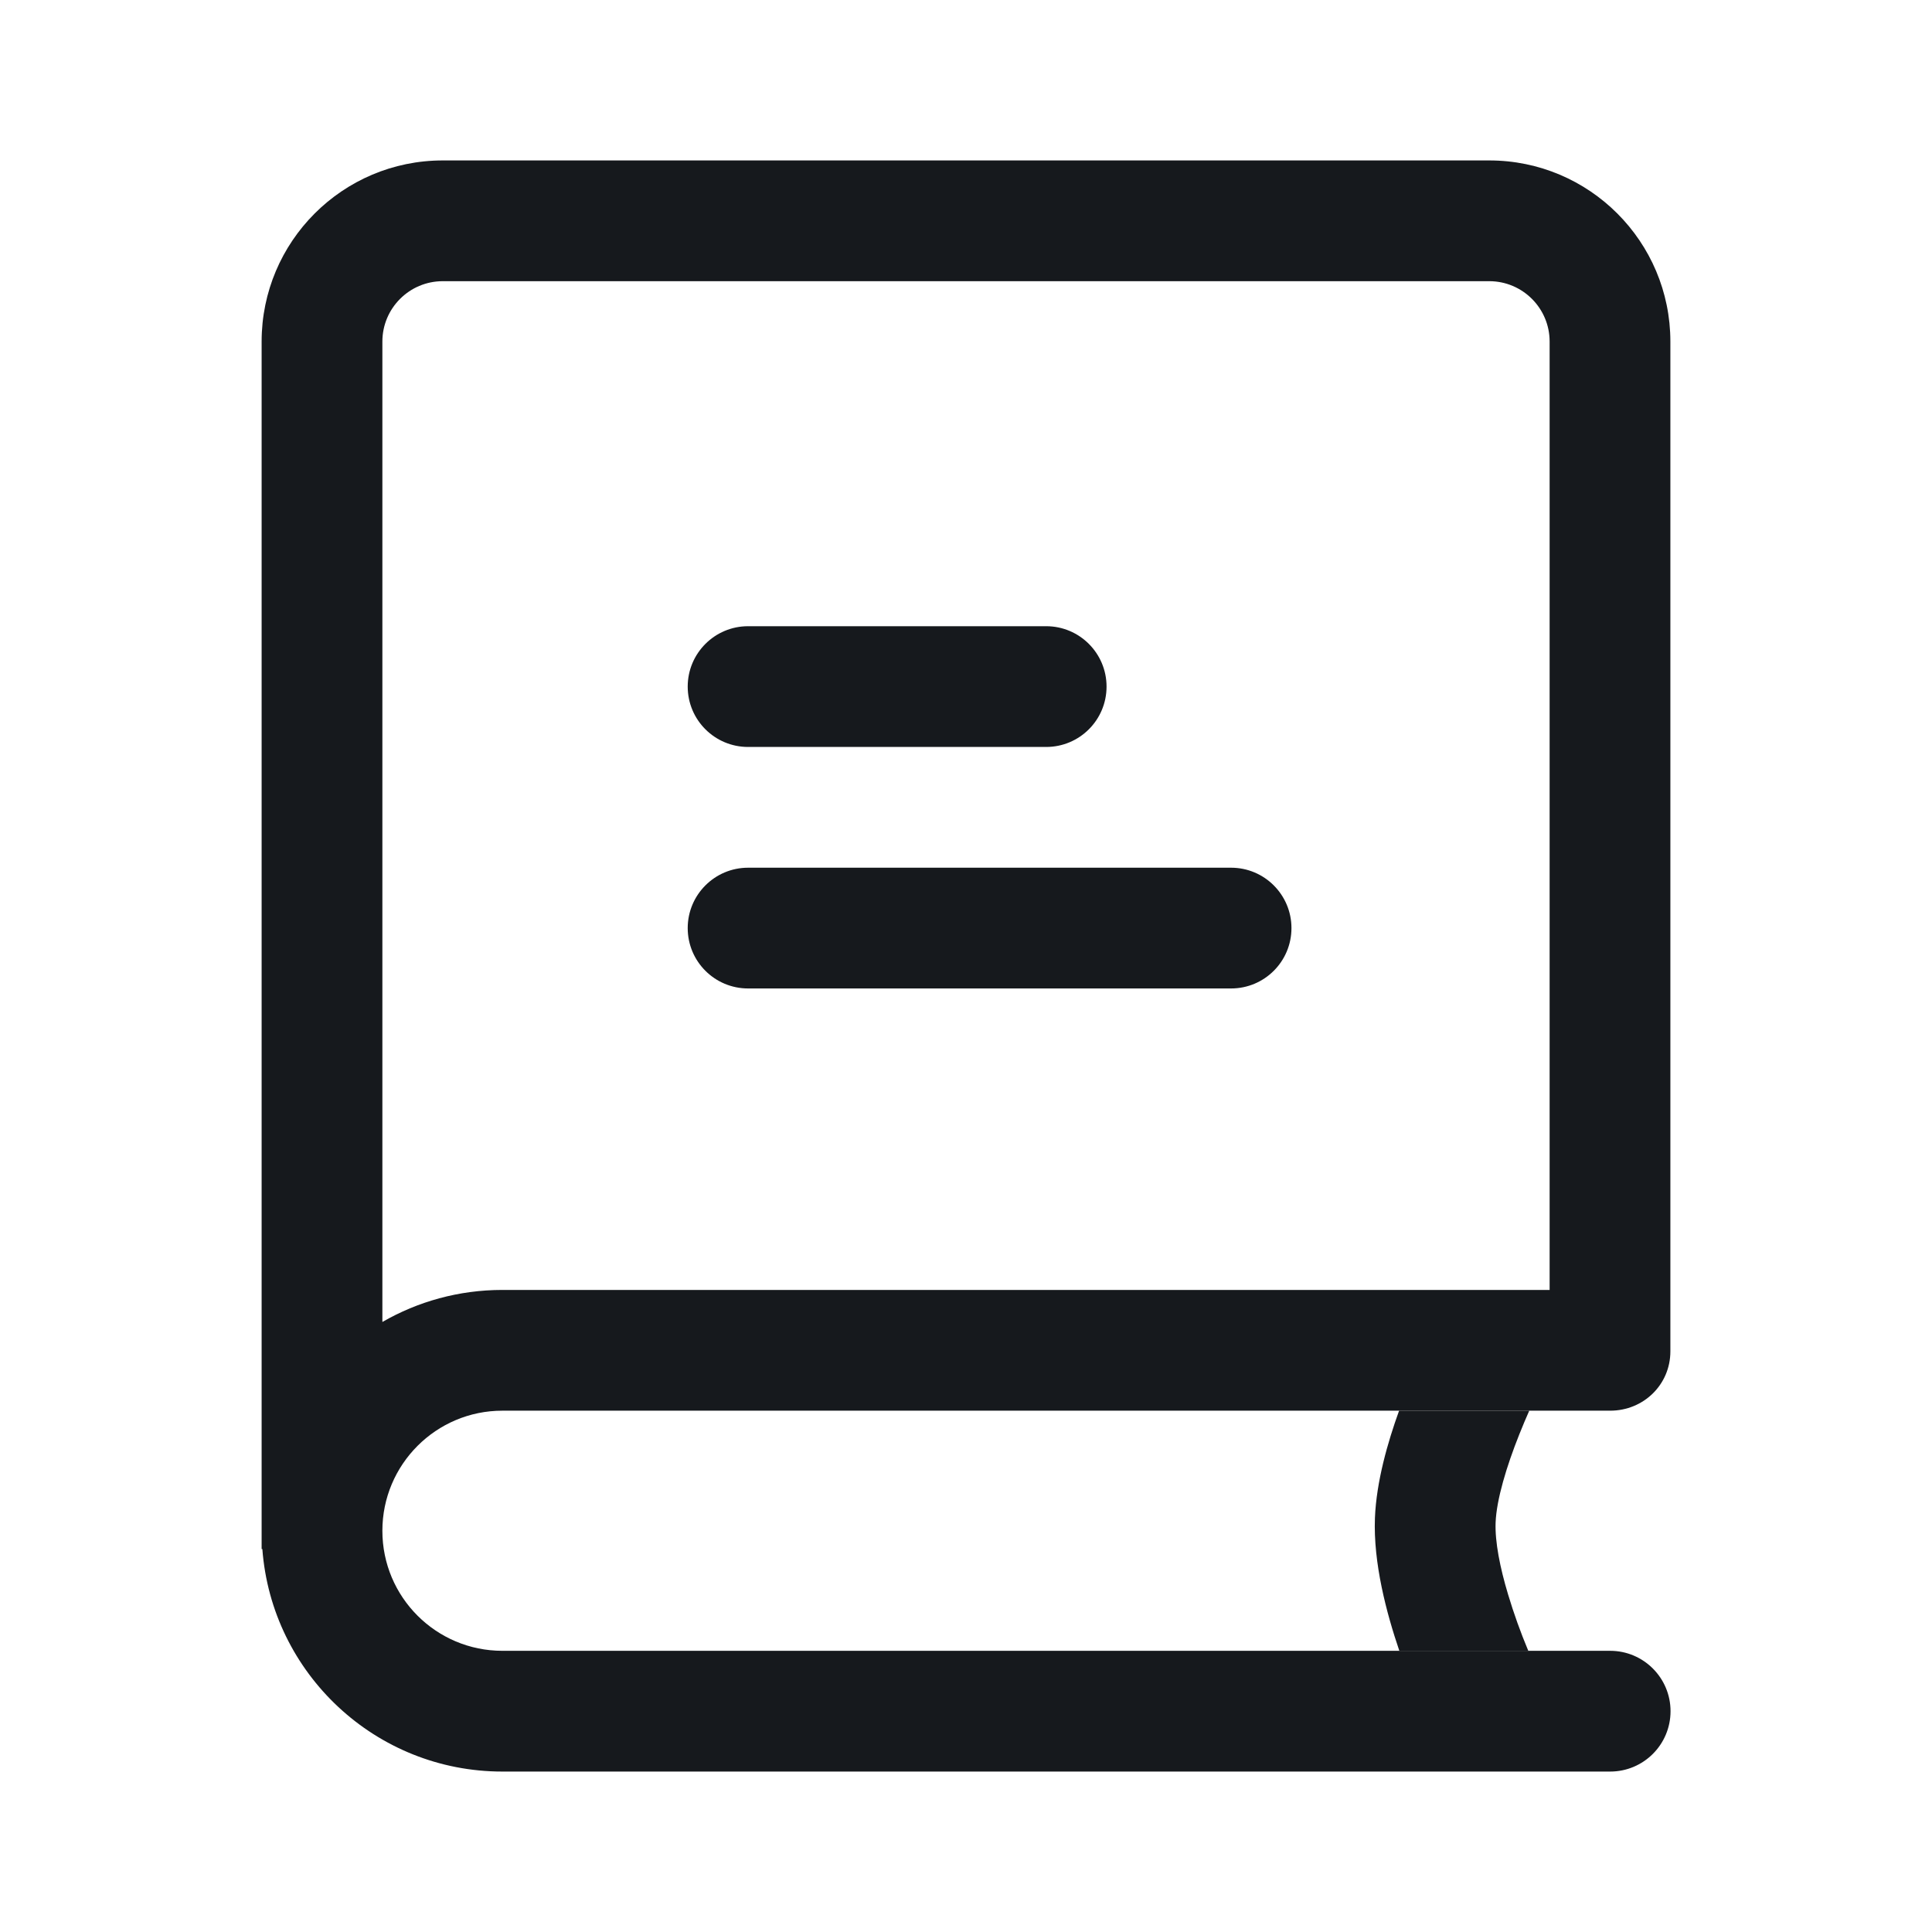 <svg width="24" height="24" viewBox="0 0 24 24" fill="none" xmlns="http://www.w3.org/2000/svg">
<path d="M16.043 11.529C16.043 11.115 15.707 10.779 15.293 10.779H9.293C8.879 10.779 8.543 11.115 8.543 11.529C8.543 11.944 8.879 12.279 9.293 12.279H15.293C15.707 12.279 16.043 11.944 16.043 11.529Z" fill="#16191D"/>
<path d="M13.746 8.529C13.746 8.115 13.41 7.779 12.996 7.779H9.293C8.879 7.779 8.543 8.115 8.543 8.529C8.543 8.944 8.879 9.279 9.293 9.279H12.996C13.41 9.279 13.746 8.944 13.746 8.529Z" fill="#16191D"/>
<path d="M5.5 1.993C4.257 1.993 3.25 3.001 3.25 4.243V19.243H3.259C3.375 20.789 4.666 22.007 6.241 22.007H20.002C20.416 22.007 20.752 21.672 20.752 21.257C20.752 20.843 20.416 20.507 20.002 20.507H18.985H17.383H6.241C5.418 20.507 4.75 19.84 4.75 19.016C4.75 18.192 5.418 17.524 6.241 17.524H17.38H18.997H20.002C20.416 17.524 20.75 17.201 20.75 16.787V4.243C20.75 3.001 19.743 1.993 18.5 1.993H5.5ZM19.25 16.024H6.241C5.698 16.024 5.189 16.169 4.75 16.422V4.243C4.75 3.829 5.086 3.493 5.5 3.493H18.5C18.914 3.493 19.25 3.829 19.25 4.243V16.024Z" fill="#16191D"/>
<path d="M18.997 17.524H17.38C17.238 17.917 17.098 18.405 17.08 18.855C17.058 19.417 17.223 20.036 17.383 20.507H18.985C18.889 20.278 18.805 20.044 18.734 19.807C18.633 19.472 18.57 19.152 18.579 18.914C18.59 18.628 18.715 18.215 18.873 17.819C18.916 17.711 18.958 17.612 18.997 17.524Z" fill="#16191D"/>
</svg>
